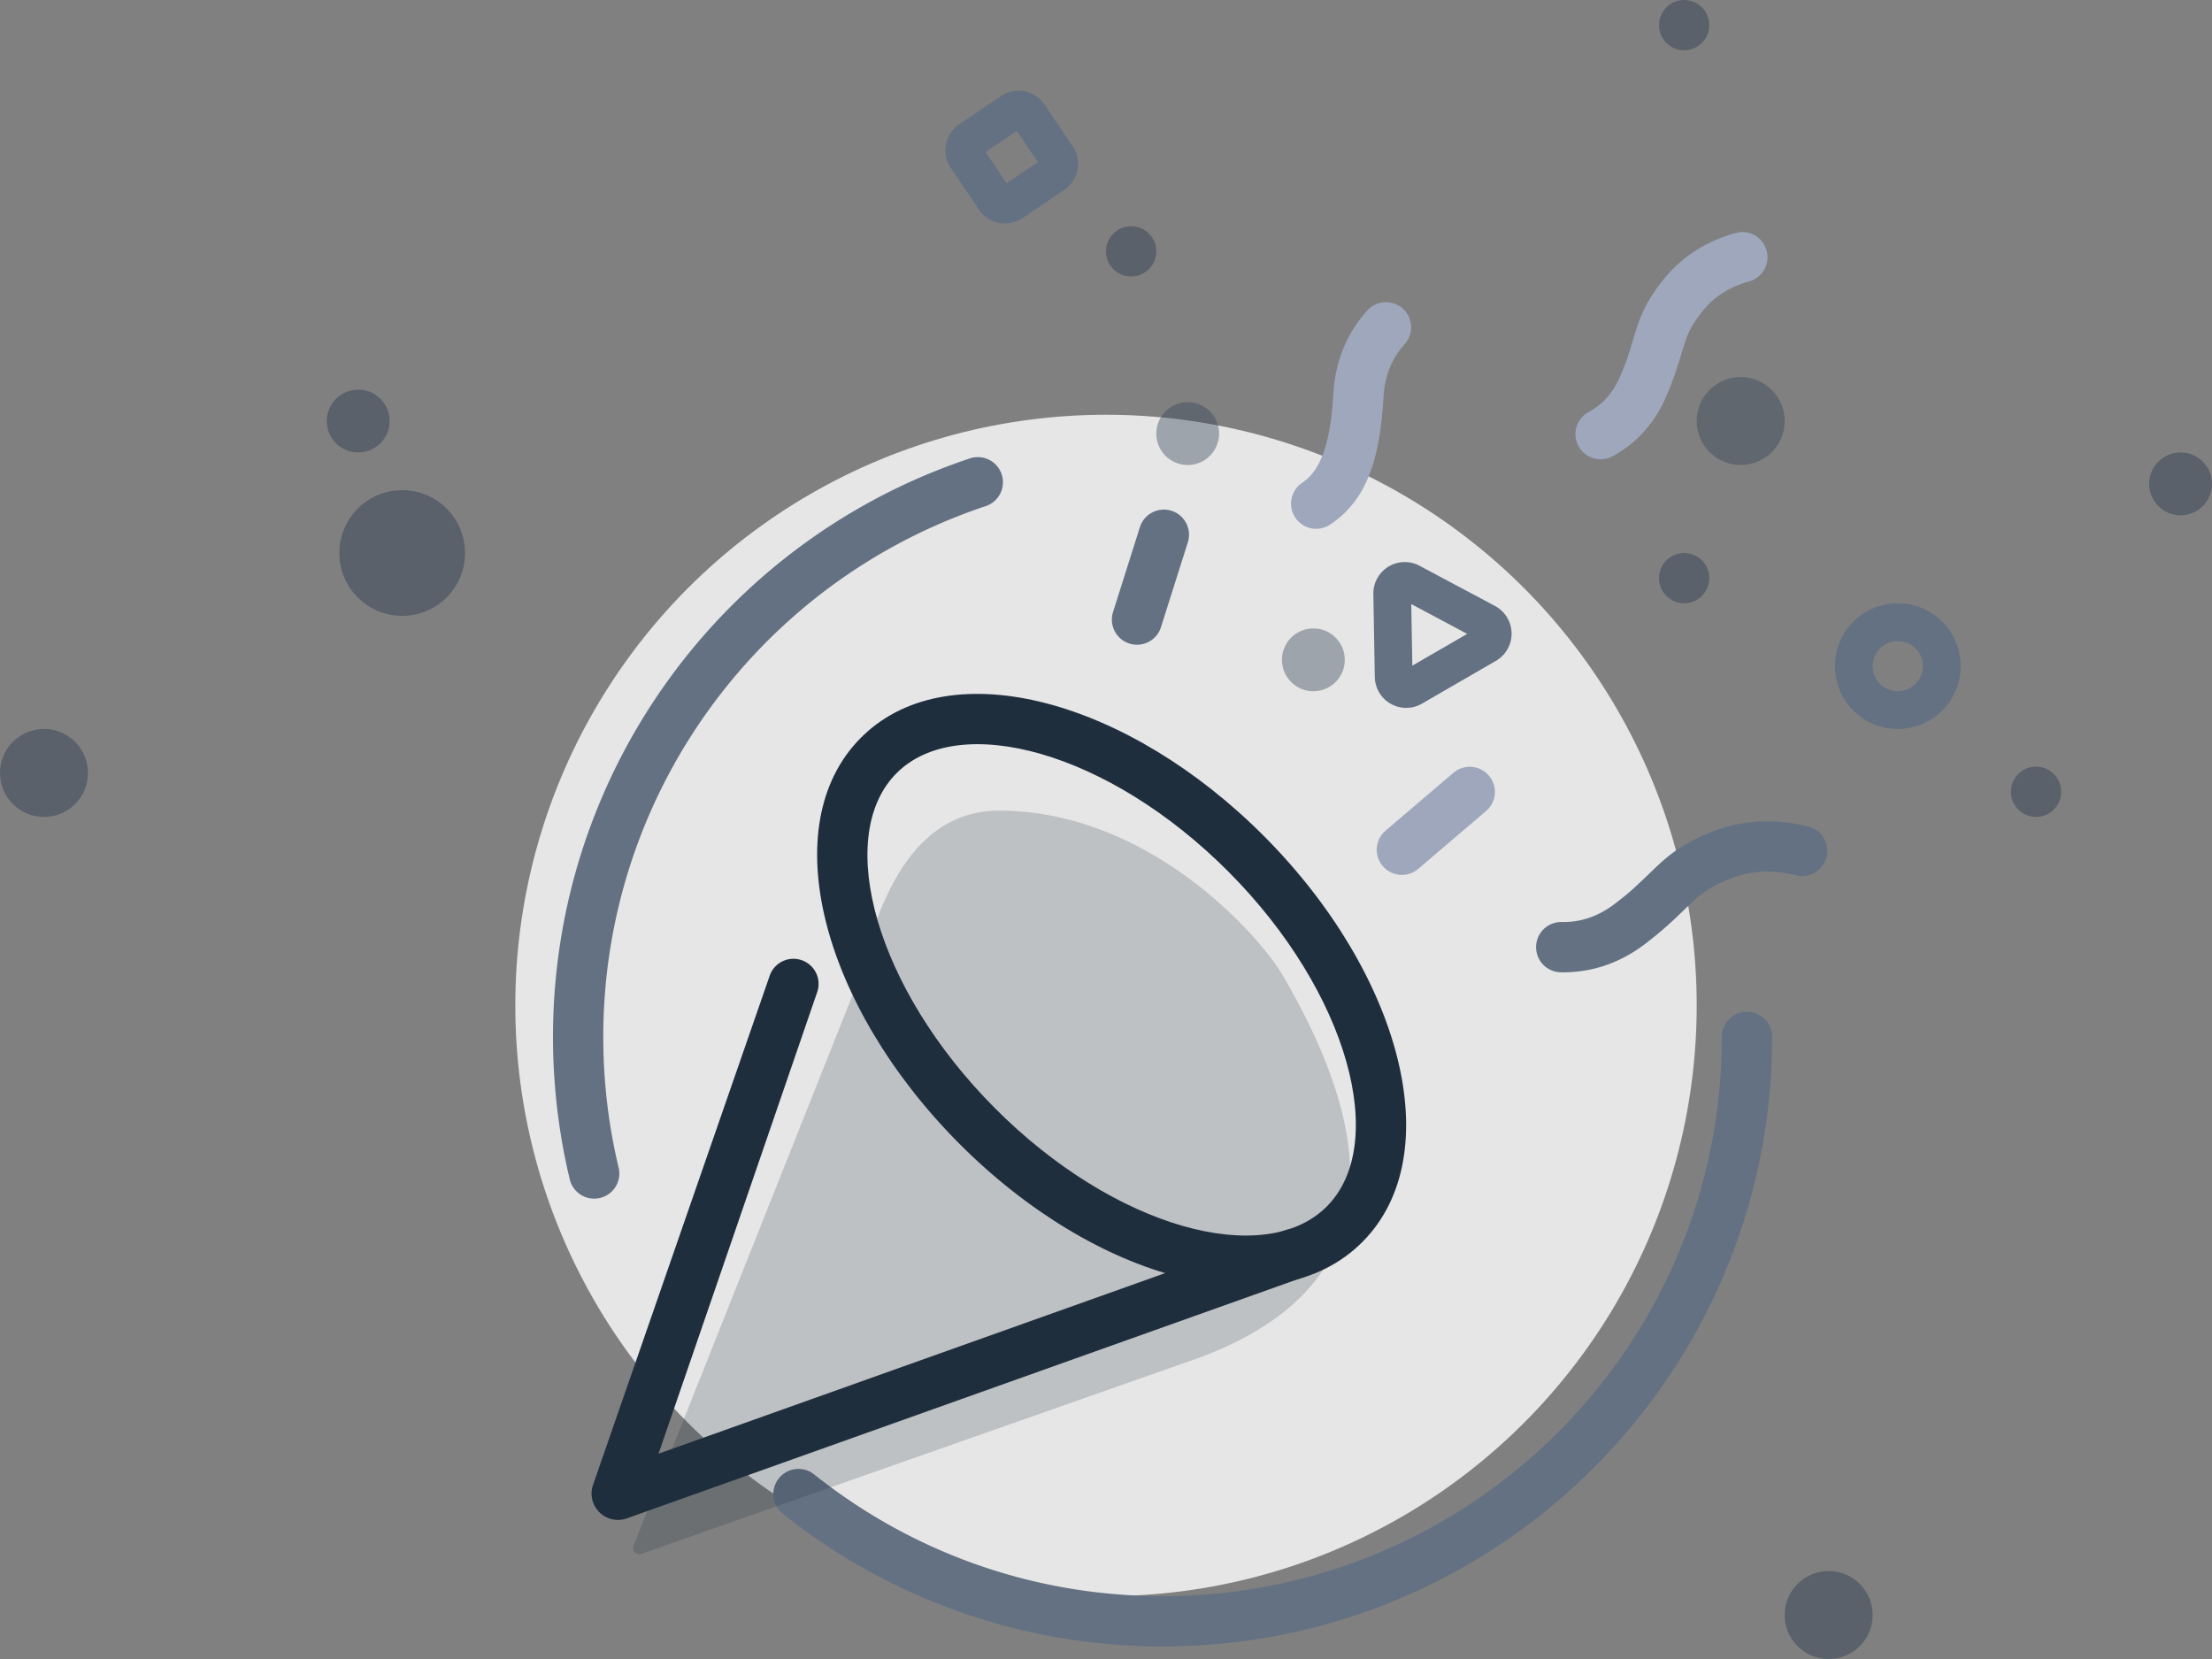 <?xml version="1.0" encoding="UTF-8"?>
<svg width="176" height="132" xmlns="http://www.w3.org/2000/svg">
    <rect width="100%" height="100%" fill="#808080" stroke="none"/>
    <g fill="none" fill-rule="evenodd">
        <circle fill="#FFF" opacity=".8" cx="88" cy="80" r="47"/>
        <path
            d="M139 80.5a2 2 0 012 2c0 26.786-21.714 48.5-48.5 48.5-11.131 0-21.693-3.764-30.216-10.56a2 2 0 112.494-3.128C72.598 123.549 82.283 127 92.5 127c24.577 0 44.5-19.923 44.5-44.5a2 2 0 012-2zM79.698 37.74a2 2 0 01-1.266 2.529C60.405 46.27 48 63.195 48 82.5c0 3.529.41 7.003 1.215 10.373a2 2 0 11-3.89.929A48.624 48.624 0 0144 82.5c0-21.04 13.52-39.484 33.168-46.026a2 2 0 012.53 1.266z"
            fill="#637182" fill-rule="nonzero"/>
        <circle fill-opacity=".4" fill="#344254" cx="138.5" cy="33.5" r="3.5"/>
        <circle fill-opacity=".4" fill="#344254" cx="104.5" cy="52.5" r="2.5"/>
        <circle fill-opacity=".4" fill="#344254" cx="94.5" cy="34.5" r="2.5"/>
        <circle fill-opacity=".5" fill="#344254" cx="3.5" cy="61.5" r="3.5"/>
        <circle fill-opacity=".5" fill="#344254" cx="173.5" cy="38.5" r="2.5"/>
        <circle fill-opacity=".5" fill="#344254" cx="134" cy="2" r="2"/>
        <circle fill-opacity=".5" fill="#344254" cx="134" cy="46" r="2"/>
        <circle fill-opacity=".5" fill="#344254" cx="162" cy="63" r="2"/>
        <circle fill-opacity=".5" fill="#344254" cx="90" cy="20" r="2"/>
        <circle fill-opacity=".5" fill="#344254" cx="145.5" cy="128.5" r="3.5"/>
        <circle fill-opacity=".5" fill="#344254" cx="32" cy="44" r="5"/>
        <circle fill-opacity=".5" fill="#344254" cx="28.5" cy="33.5" r="2.5"/>
        <g fill-rule="nonzero">
            <path
                d="M93.209 40.64a2 2 0 011.342 2.366l-.04.144-2.134 6.743a2 2 0 01-3.854-1.063l.04-.144 2.135-6.743a2 2 0 012.51-1.303z"
                fill="#637182"/>
            <path d="M115.637 61.495a2 2 0 012.705 2.944l-.11.1-5.384 4.588a2 2 0 01-2.705-2.944l.11-.1 5.384-4.588z"
                  fill="#9EA7BC"/>
            <path
                d="M143.83 65.752a2 2 0 11-.946 3.886c-1.922-.468-3.662-.365-5.279.295-1.117.456-1.81.863-2.457 1.397-.198.164-.396.342-.656.588l-.772.746a30.683 30.683 0 01-2.744 2.378c-2.043 1.577-4.328 2.363-6.79 2.32a2 2 0 11.07-4c1.537.028 2.94-.455 4.277-1.487l.737-.58c.49-.397.866-.742 1.69-1.53l.596-.573c.41-.394.713-.672 1.043-.944.968-.801 2.013-1.413 3.495-2.018 2.417-.986 5.016-1.14 7.737-.478z"
                fill="#637182"/>
            <path
                d="M138.095 18.539a2 2 0 011.08 3.852c-1.594.446-2.817 1.237-3.731 2.393-.64.81-.984 1.4-1.24 2.064l-.095.257c-.032.09-.064.187-.098.294l-.326 1.07a27.576 27.576 0 01-1.09 3.022c-.906 2.131-2.343 3.755-4.276 4.803a2 2 0 11-1.907-3.516c1.12-.608 1.943-1.536 2.503-2.853l.24-.572c.172-.422.29-.746.458-1.269l.46-1.492c.146-.482.262-.83.4-1.186.405-1.05.951-1.987 1.833-3.103 1.45-1.834 3.4-3.095 5.79-3.764zM105.83 41.741a2 2 0 01-2.343-3.238l.126-.091c1.54-1.026 2.256-3.314 2.474-7.061.15-2.577 1.057-4.818 2.704-6.648a2 2 0 112.973 2.677c-1.029 1.143-1.585 2.519-1.684 4.204-.287 4.932-1.308 8.198-4.25 10.157z"
                fill="#9EA7BC"/>
        </g>
        <path
            d="M68.5 77.5l-18.094 45.479a.5.5 0 00.63.656L95.5 108c13.333-5 15.5-15.167 6.5-30.5-1.732-2.951-10.5-13-22.5-13-5.333 0-9 4.333-11 13z"
            fill="#1F2E3D" opacity=".2"/>
        <path
            d="M68.49 58.708c-6.909 6.947-3.107 21.282 7.806 32.256 10.918 10.977 25.193 14.805 32.11 7.849 6.91-6.947 3.108-21.283-7.805-32.256C89.79 55.689 75.693 51.829 68.7 58.502l-.21.206zm2.836 2.82c4.938-4.965 16.877-1.764 26.438 7.85 9.566 9.618 12.754 21.64 7.807 26.614-4.939 4.966-16.877 1.765-26.439-7.849-9.464-9.516-12.685-21.384-7.961-26.453l.155-.161z"
            fill="#1F2E3D" fill-rule="nonzero"/>
        <path
            d="M61.258 77.587a2 2 0 013.792 1.265L65 79l-12.603 36.665 49.931-17.799a2 2 0 012.498 1.067l.058.145a2 2 0 01-1.067 2.498l-.145.058-53.797 19.177a2.1 2.1 0 01-2.728-2.543l.058-.177 14.053-40.504z"
            fill="#1F2E3D" fill-rule="nonzero"/>
        <path
            d="M118.946 48.212l-5.997-3.196a2.5 2.5 0 00-3.676 2.25l.115 6.6a2.5 2.5 0 003.752 2.12l5.883-3.404a2.5 2.5 0 00-.077-4.37zm-2.205 2.224l-4.368 2.528-.085-4.9 4.453 2.372zM79.642 7.65l-3.316 2.238a2.5 2.5 0 00-.675 3.47l2.237 3.316a2.5 2.5 0 003.47.675l3.316-2.237a2.5 2.5 0 00.675-3.47l-2.237-3.316a2.5 2.5 0 00-3.47-.675zm1.263 2.768l1.677 2.487-2.487 1.677-1.678-2.487 2.488-1.677zM151 48a5 5 0 100 10 5 5 0 000-10zm0 3a2 2 0 110 4 2 2 0 010-4z"
            fill="#637182" fill-rule="nonzero"/>
    </g>
</svg>
